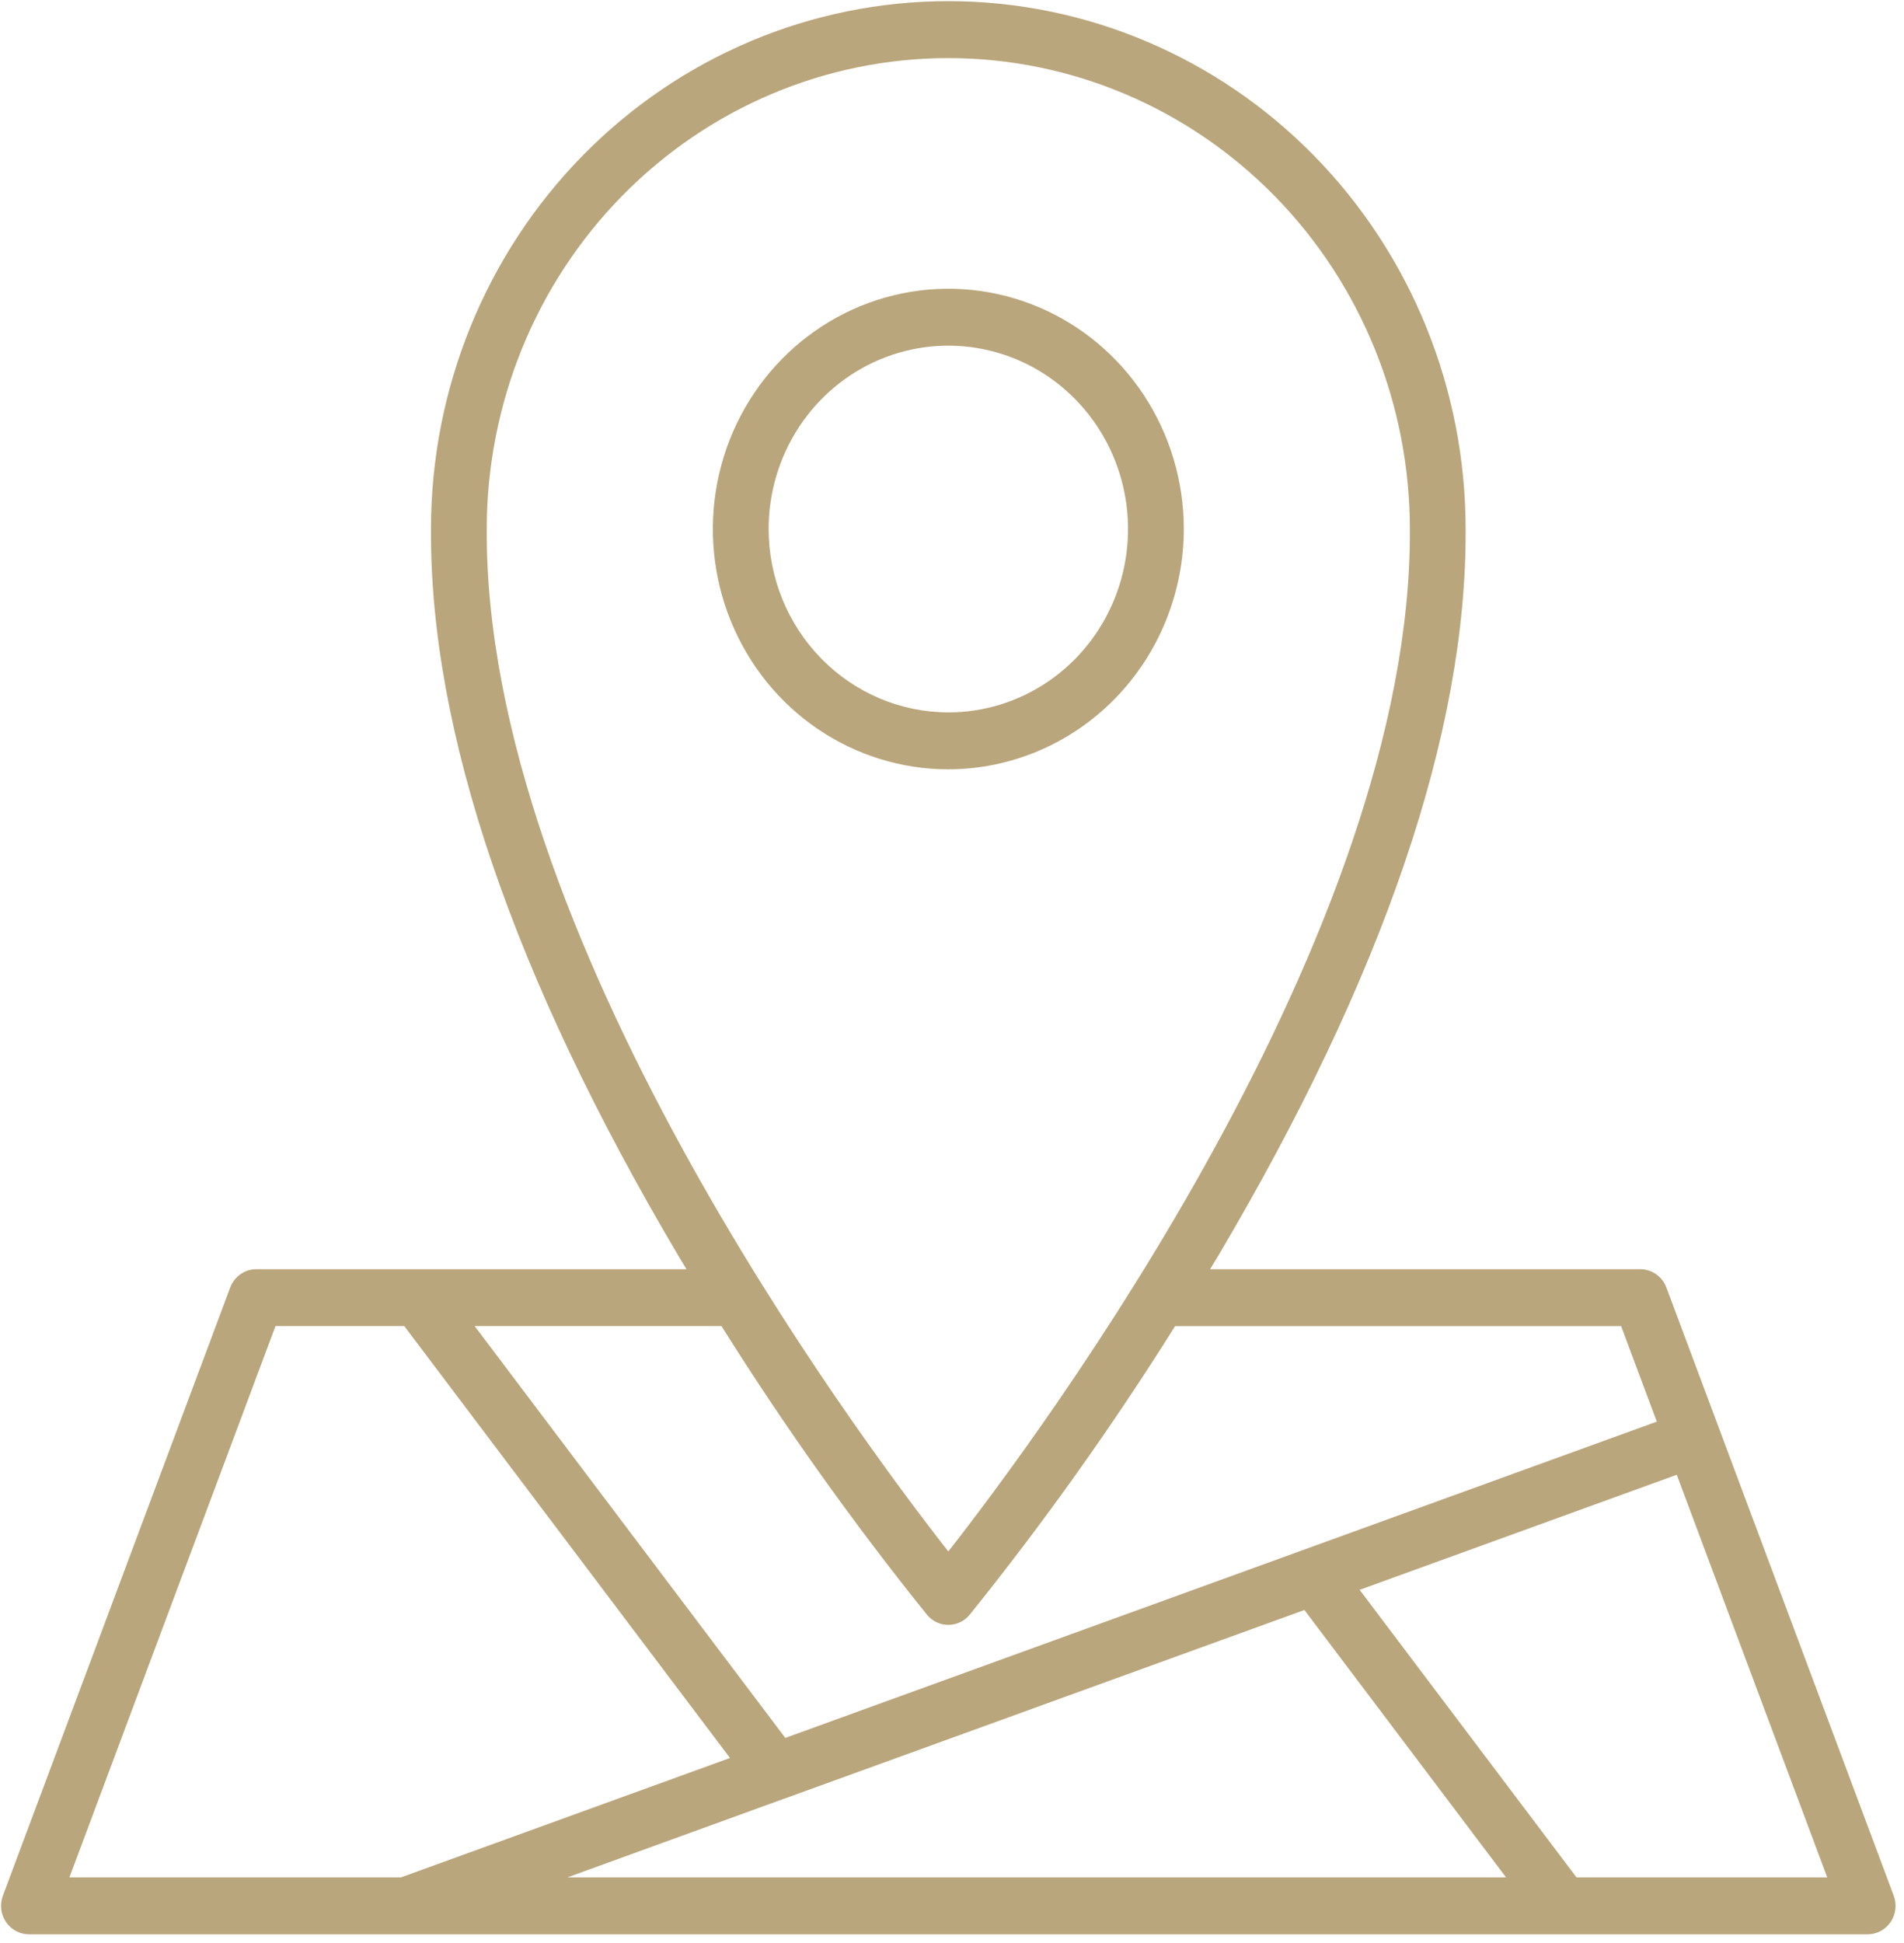 <svg width="201" height="205" viewBox="0 0 201 205" fill="none" xmlns="http://www.w3.org/2000/svg">
<path d="M124.972 55.819C124.971 50.804 123.512 45.903 120.781 41.733C118.049 37.564 114.166 34.315 109.624 32.397C105.081 30.478 100.083 29.977 95.261 30.955C90.439 31.934 86.01 34.349 82.534 37.895C79.057 41.441 76.69 45.959 75.731 50.877C74.772 55.795 75.265 60.893 77.147 65.526C79.028 70.158 82.214 74.118 86.302 76.904C90.39 79.69 95.196 81.177 100.113 81.177C106.704 81.168 113.023 78.494 117.683 73.74C122.343 68.986 124.964 62.541 124.972 55.819ZM81.142 55.819C81.142 51.992 82.256 48.251 84.341 45.07C86.425 41.888 89.389 39.409 92.855 37.945C96.322 36.481 100.136 36.098 103.816 36.845C107.496 37.592 110.876 39.435 113.528 42.142C116.181 44.848 117.988 48.295 118.719 52.049C119.451 55.802 119.075 59.692 117.639 63.227C116.203 66.763 113.772 69.785 110.652 71.91C107.533 74.037 103.865 75.171 100.113 75.171C95.082 75.165 90.26 73.124 86.703 69.496C83.147 65.868 81.147 60.949 81.142 55.819Z" fill="#baa67c"/>
<path d="M199.916 200.028L175.917 135.857C175.704 135.289 175.327 134.8 174.836 134.455C174.345 134.111 173.763 133.925 173.166 133.925H127.746C128.023 133.464 128.299 133.016 128.577 132.552C146.054 103.041 154.848 77.225 154.722 55.833C154.725 41.059 148.973 26.89 138.733 16.443C128.493 5.995 114.603 0.124 100.119 0.121C85.635 0.119 71.743 5.985 61.499 16.429C51.255 26.874 45.499 41.041 45.497 55.814C45.371 77.225 54.166 103.045 71.642 132.552C71.92 133.022 72.196 133.469 72.474 133.925H27.053C26.456 133.925 25.874 134.111 25.383 134.455C24.892 134.8 24.515 135.289 24.302 135.857L0.306 200.028C0.135 200.483 0.076 200.973 0.132 201.457C0.188 201.94 0.359 202.402 0.63 202.803C0.901 203.205 1.263 203.532 1.686 203.759C2.109 203.984 2.579 204.102 3.057 204.101H197.166C197.643 204.102 198.113 203.984 198.536 203.759C198.959 203.532 199.321 203.205 199.592 202.803C199.863 202.402 200.034 201.94 200.09 201.457C200.147 200.973 200.087 200.483 199.916 200.028ZM51.386 55.819C51.388 49.292 52.649 42.83 55.099 36.801C57.548 30.772 61.138 25.294 65.664 20.681C70.189 16.067 75.561 12.407 81.473 9.911C87.385 7.414 93.721 6.13 100.119 6.131C106.518 6.132 112.854 7.419 118.765 9.917C124.676 12.416 130.047 16.077 134.571 20.693C139.094 25.308 142.683 30.787 145.13 36.817C147.578 42.847 148.837 49.31 148.836 55.836C149.088 98.487 109.993 151.092 100.111 163.706C90.23 151.097 51.132 98.506 51.386 55.819ZM97.869 170.398C98.145 170.729 98.489 170.995 98.876 171.178C99.263 171.361 99.685 171.455 100.111 171.455C100.538 171.455 100.959 171.361 101.346 171.178C101.733 170.995 102.077 170.729 102.354 170.398C110.17 160.686 117.416 150.512 124.055 139.927H171.136L174.904 150.008L82.9 183.381L50.106 139.922H76.164C82.804 150.509 90.051 160.684 97.869 170.398ZM82.798 189.786H82.814L137.701 169.884L158.99 198.096H59.905L82.798 189.786ZM29.083 139.922H42.676L77.064 185.497L42.338 198.094H7.33L29.083 139.922ZM166.427 198.096L143.533 167.757L177.01 155.614L192.896 198.096H166.427Z" fill="#baa67c"/>
</svg>
